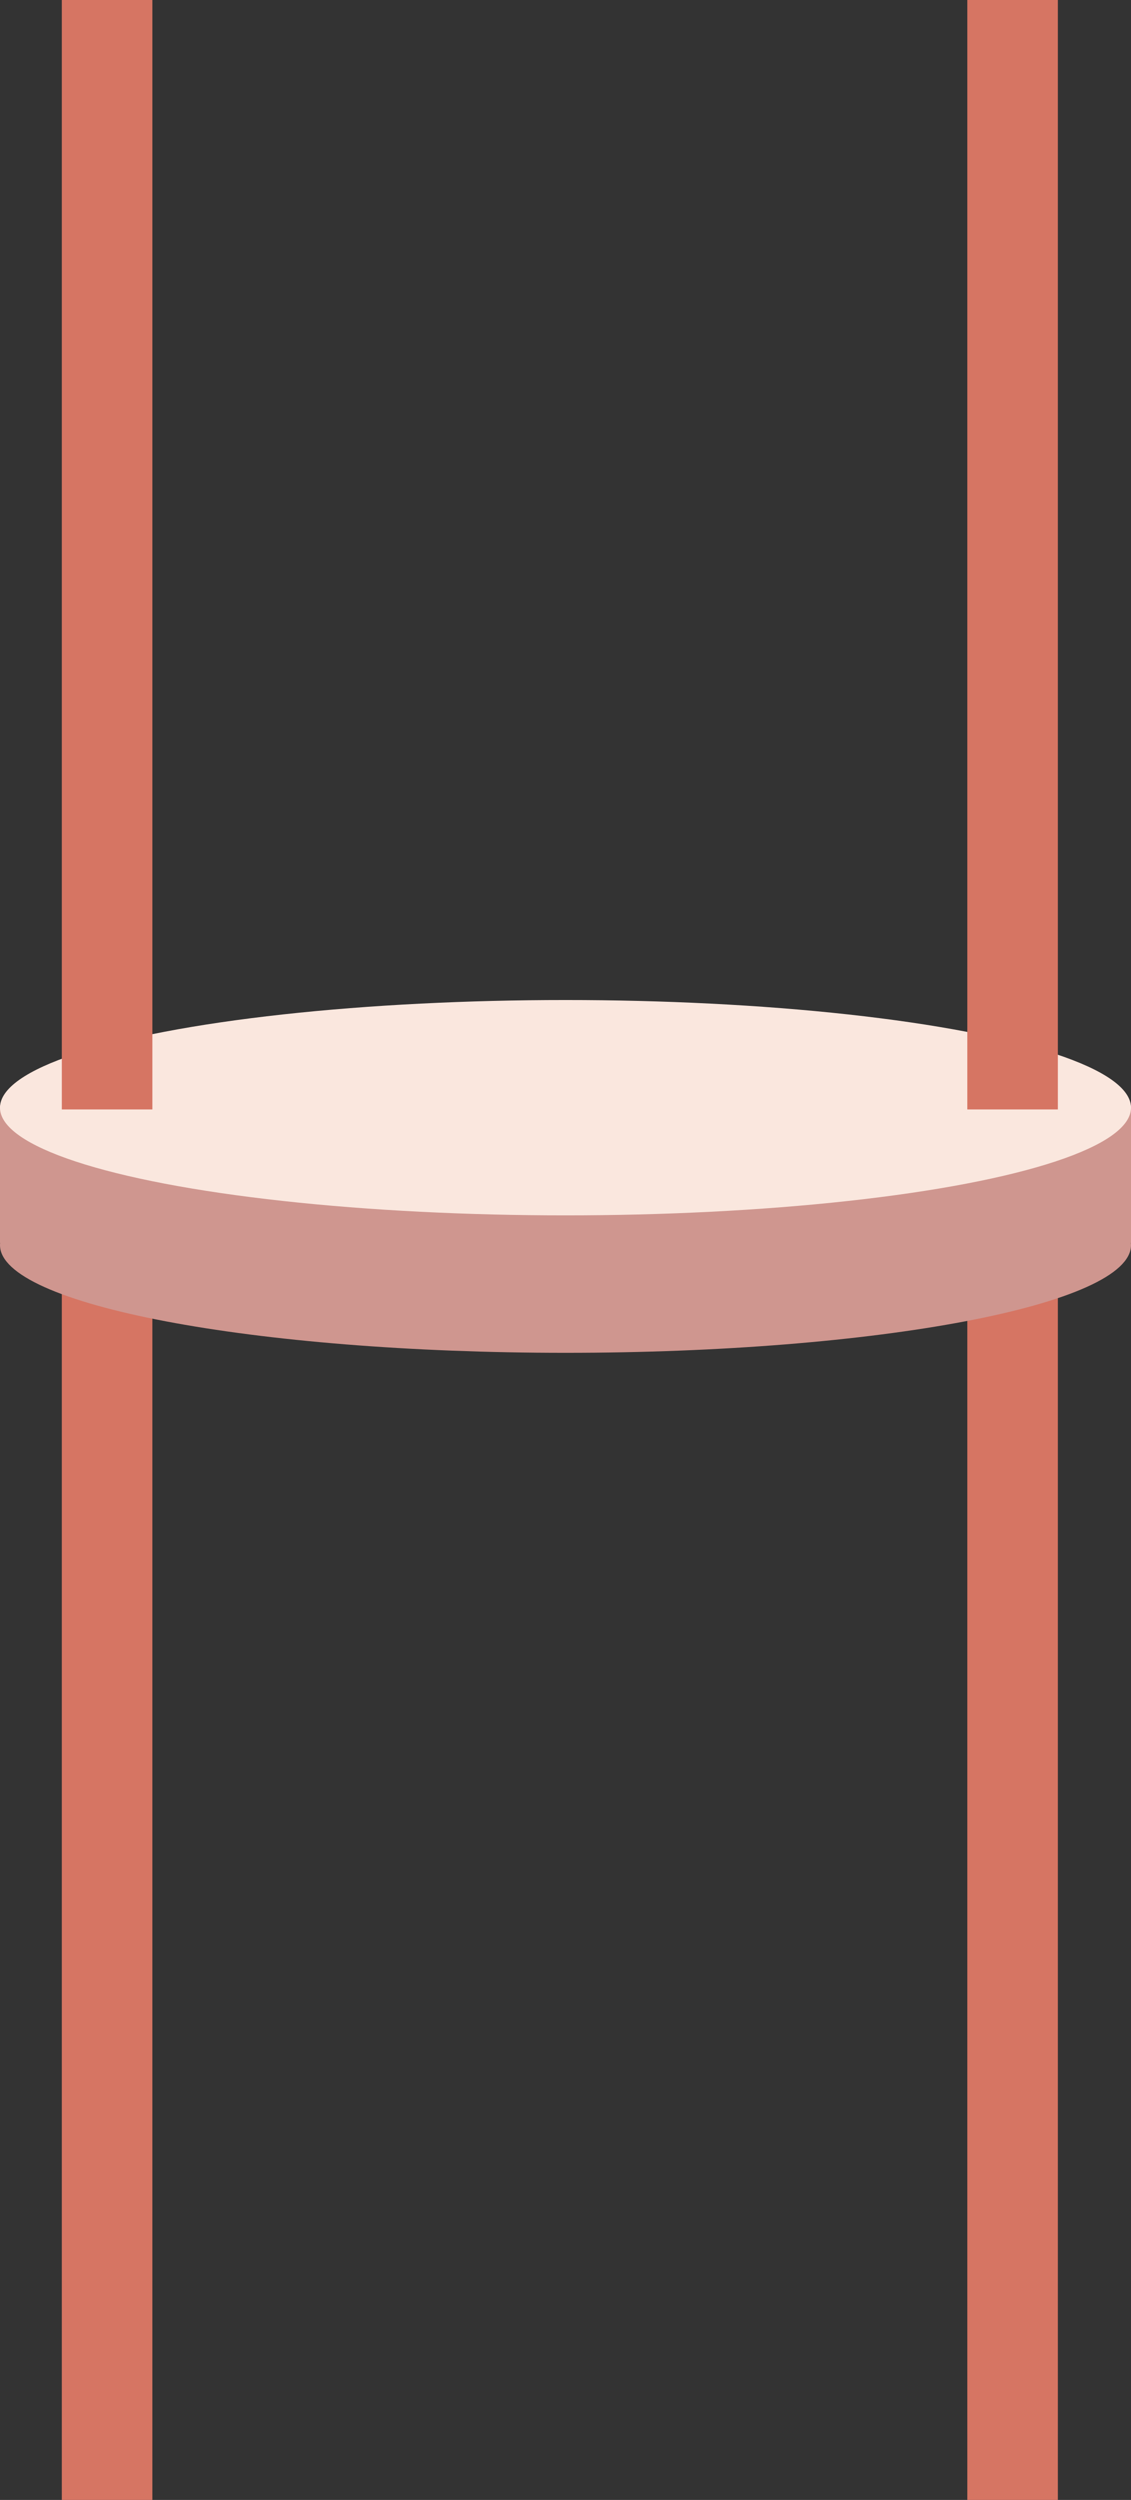 <?xml version="1.0" encoding="utf-8"?>
<!-- Generator: Adobe Illustrator 16.0.0, SVG Export Plug-In . SVG Version: 6.00 Build 0)  -->
<!DOCTYPE svg PUBLIC "-//W3C//DTD SVG 1.1//EN" "http://www.w3.org/Graphics/SVG/1.1/DTD/svg11.dtd">
<svg version="1.1" id="Calque_1" xmlns="http://www.w3.org/2000/svg" xmlns:xlink="http://www.w3.org/1999/xlink" x="0px" y="0px"
	 width="99.924px" height="220.828px" viewBox="0 0 99.924 220.828" enable-background="new 0 0 99.924 220.828"
	 xml:space="preserve">
<rect x="0" y="0" width="99.924" height="220.828" fill="#333333" stroke="none"/>
<g>
	<polygon fill="#D67563" points="13.462,108 5.462,108 5.462,221.828 13.462,221.814 	"/>
	<polygon fill="#D67563" points="93.462,98 85.462,98 85.462,221.705 93.462,221.692 	"/>
	<g>
		<path fill="#CF968F" d="M99.924,109.989c0,5.252-22.368,9.51-49.962,9.51C22.369,119.5,0,115.242,0,109.989
			c0-1.314,1.399-2.565,3.927-3.703c7.584-3.414,25.341-5.809,46.035-5.809c19.489,0,36.372,2.124,44.607,5.223
			C97.994,106.988,99.924,108.446,99.924,109.989z"/>
		<rect y="97.643" fill="#CF968F" width="99.924" height="12.143"/>
		<ellipse fill="#FAE7DE" cx="49.962" cy="97.846" rx="49.962" ry="9.511"/>
	</g>
	<rect x="5.462" y="-2" fill="#D67563" width="8" height="100"/>
	<rect x="85.462" y="-2" fill="#D67563" width="8" height="100"/>
</g>
</svg>
